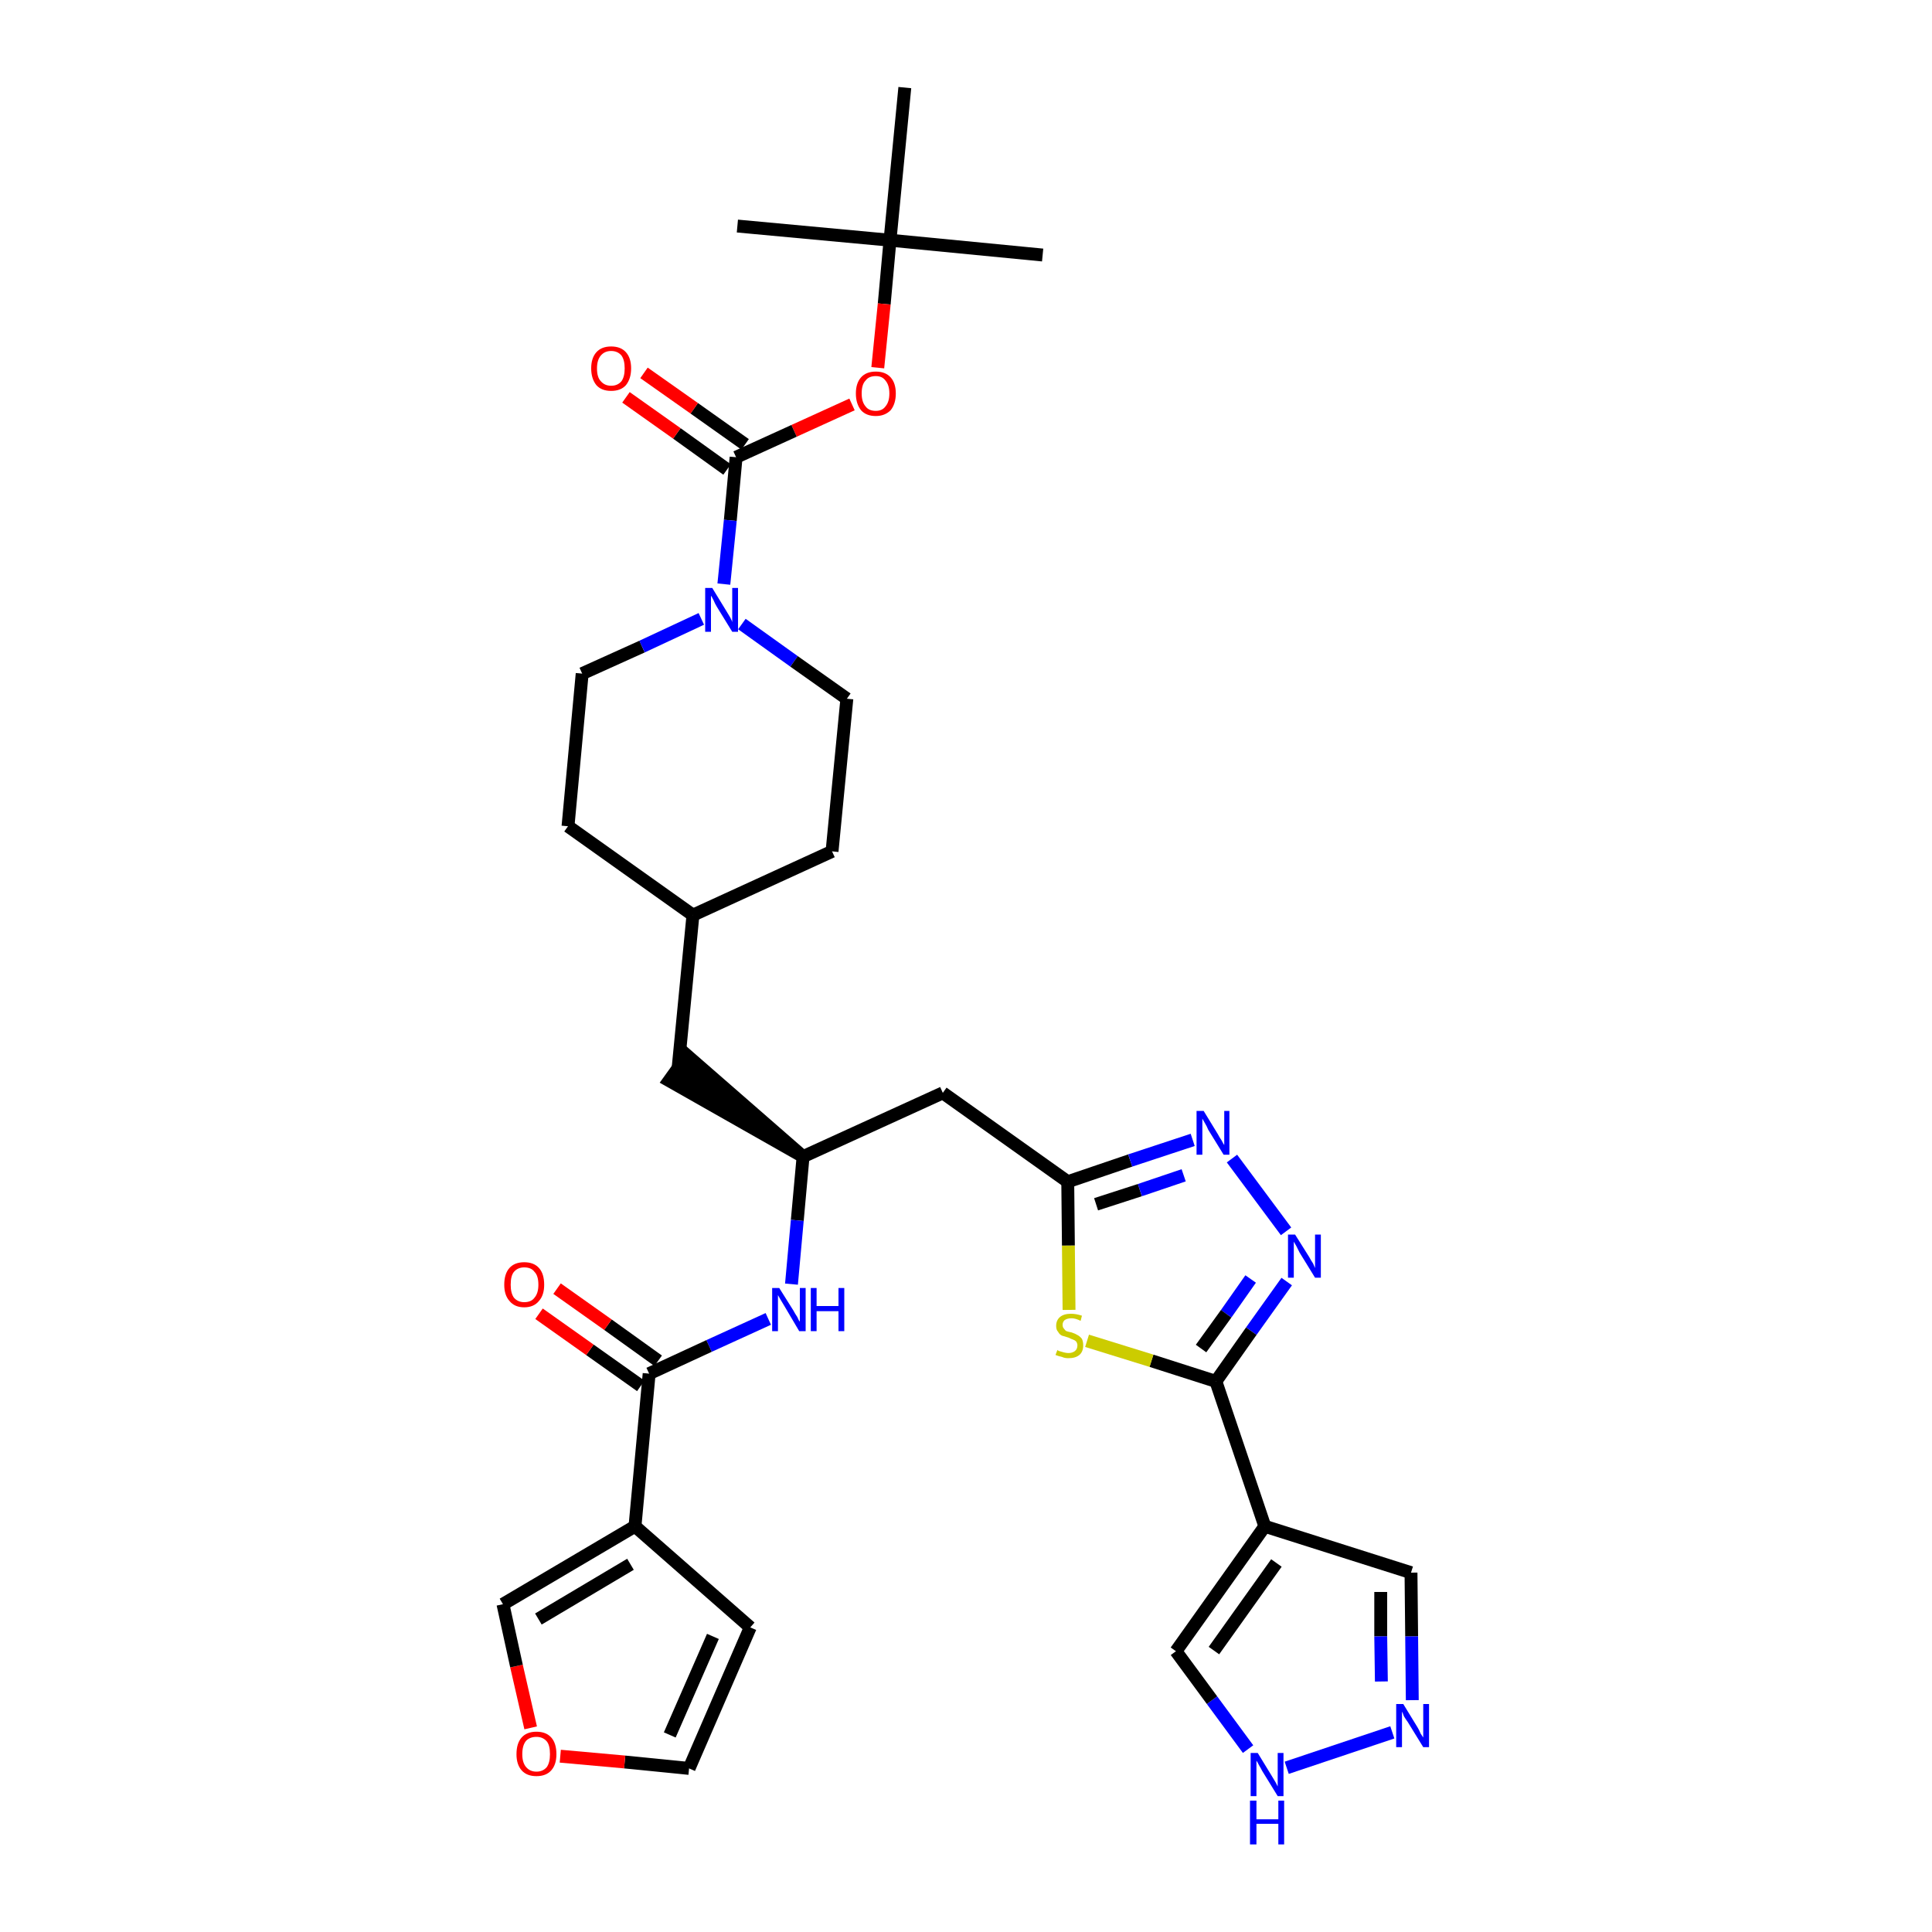 <?xml version='1.0' encoding='iso-8859-1'?>
<svg version='1.1' baseProfile='full'
              xmlns='http://www.w3.org/2000/svg'
                      xmlns:rdkit='http://www.rdkit.org/xml'
                      xmlns:xlink='http://www.w3.org/1999/xlink'
                  xml:space='preserve'
width='300px' height='300px' viewBox='0 0 300 300'>
<!-- END OF HEADER -->
<path class='bond-0 atom-0 atom-1' d='M 161.9,39.6 L 138.2,37.3' style='fill:none;fill-rule:evenodd;stroke:#000000;stroke-width:2.0px;stroke-linecap:butt;stroke-linejoin:miter;stroke-opacity:1' />
<path class='bond-1 atom-1 atom-2' d='M 138.2,37.3 L 114.5,35.1' style='fill:none;fill-rule:evenodd;stroke:#000000;stroke-width:2.0px;stroke-linecap:butt;stroke-linejoin:miter;stroke-opacity:1' />
<path class='bond-2 atom-1 atom-3' d='M 138.2,37.3 L 140.5,13.6' style='fill:none;fill-rule:evenodd;stroke:#000000;stroke-width:2.0px;stroke-linecap:butt;stroke-linejoin:miter;stroke-opacity:1' />
<path class='bond-3 atom-1 atom-4' d='M 138.2,37.3 L 137.3,47.2' style='fill:none;fill-rule:evenodd;stroke:#000000;stroke-width:2.0px;stroke-linecap:butt;stroke-linejoin:miter;stroke-opacity:1' />
<path class='bond-3 atom-1 atom-4' d='M 137.3,47.2 L 136.3,57.1' style='fill:none;fill-rule:evenodd;stroke:#FF0000;stroke-width:2.0px;stroke-linecap:butt;stroke-linejoin:miter;stroke-opacity:1' />
<path class='bond-4 atom-4 atom-5' d='M 132.3,62.8 L 123.3,66.9' style='fill:none;fill-rule:evenodd;stroke:#FF0000;stroke-width:2.0px;stroke-linecap:butt;stroke-linejoin:miter;stroke-opacity:1' />
<path class='bond-4 atom-4 atom-5' d='M 123.3,66.9 L 114.3,71.0' style='fill:none;fill-rule:evenodd;stroke:#000000;stroke-width:2.0px;stroke-linecap:butt;stroke-linejoin:miter;stroke-opacity:1' />
<path class='bond-5 atom-5 atom-6' d='M 115.7,69.0 L 107.8,63.4' style='fill:none;fill-rule:evenodd;stroke:#000000;stroke-width:2.0px;stroke-linecap:butt;stroke-linejoin:miter;stroke-opacity:1' />
<path class='bond-5 atom-5 atom-6' d='M 107.8,63.4 L 100.0,57.9' style='fill:none;fill-rule:evenodd;stroke:#FF0000;stroke-width:2.0px;stroke-linecap:butt;stroke-linejoin:miter;stroke-opacity:1' />
<path class='bond-5 atom-5 atom-6' d='M 112.9,72.9 L 105.1,67.3' style='fill:none;fill-rule:evenodd;stroke:#000000;stroke-width:2.0px;stroke-linecap:butt;stroke-linejoin:miter;stroke-opacity:1' />
<path class='bond-5 atom-5 atom-6' d='M 105.1,67.3 L 97.2,61.7' style='fill:none;fill-rule:evenodd;stroke:#FF0000;stroke-width:2.0px;stroke-linecap:butt;stroke-linejoin:miter;stroke-opacity:1' />
<path class='bond-6 atom-5 atom-7' d='M 114.3,71.0 L 113.4,80.8' style='fill:none;fill-rule:evenodd;stroke:#000000;stroke-width:2.0px;stroke-linecap:butt;stroke-linejoin:miter;stroke-opacity:1' />
<path class='bond-6 atom-5 atom-7' d='M 113.4,80.8 L 112.4,90.7' style='fill:none;fill-rule:evenodd;stroke:#0000FF;stroke-width:2.0px;stroke-linecap:butt;stroke-linejoin:miter;stroke-opacity:1' />
<path class='bond-7 atom-7 atom-8' d='M 115.2,96.9 L 123.3,102.7' style='fill:none;fill-rule:evenodd;stroke:#0000FF;stroke-width:2.0px;stroke-linecap:butt;stroke-linejoin:miter;stroke-opacity:1' />
<path class='bond-7 atom-7 atom-8' d='M 123.3,102.7 L 131.5,108.5' style='fill:none;fill-rule:evenodd;stroke:#000000;stroke-width:2.0px;stroke-linecap:butt;stroke-linejoin:miter;stroke-opacity:1' />
<path class='bond-33 atom-33 atom-7' d='M 90.4,104.6 L 99.7,100.4' style='fill:none;fill-rule:evenodd;stroke:#000000;stroke-width:2.0px;stroke-linecap:butt;stroke-linejoin:miter;stroke-opacity:1' />
<path class='bond-33 atom-33 atom-7' d='M 99.7,100.4 L 108.9,96.1' style='fill:none;fill-rule:evenodd;stroke:#0000FF;stroke-width:2.0px;stroke-linecap:butt;stroke-linejoin:miter;stroke-opacity:1' />
<path class='bond-8 atom-8 atom-9' d='M 131.5,108.5 L 129.2,132.2' style='fill:none;fill-rule:evenodd;stroke:#000000;stroke-width:2.0px;stroke-linecap:butt;stroke-linejoin:miter;stroke-opacity:1' />
<path class='bond-9 atom-9 atom-10' d='M 129.2,132.2 L 107.6,142.1' style='fill:none;fill-rule:evenodd;stroke:#000000;stroke-width:2.0px;stroke-linecap:butt;stroke-linejoin:miter;stroke-opacity:1' />
<path class='bond-10 atom-10 atom-11' d='M 107.6,142.1 L 105.3,165.8' style='fill:none;fill-rule:evenodd;stroke:#000000;stroke-width:2.0px;stroke-linecap:butt;stroke-linejoin:miter;stroke-opacity:1' />
<path class='bond-31 atom-10 atom-32' d='M 107.6,142.1 L 88.2,128.3' style='fill:none;fill-rule:evenodd;stroke:#000000;stroke-width:2.0px;stroke-linecap:butt;stroke-linejoin:miter;stroke-opacity:1' />
<path class='bond-11 atom-12 atom-11' d='M 124.7,179.6 L 106.7,163.9 L 103.9,167.8 Z' style='fill:#000000;fill-rule:evenodd;fill-opacity:1;stroke:#000000;stroke-width:2.0px;stroke-linecap:butt;stroke-linejoin:miter;stroke-opacity:1;' />
<path class='bond-12 atom-12 atom-13' d='M 124.7,179.6 L 146.4,169.7' style='fill:none;fill-rule:evenodd;stroke:#000000;stroke-width:2.0px;stroke-linecap:butt;stroke-linejoin:miter;stroke-opacity:1' />
<path class='bond-23 atom-12 atom-24' d='M 124.7,179.6 L 123.8,189.5' style='fill:none;fill-rule:evenodd;stroke:#000000;stroke-width:2.0px;stroke-linecap:butt;stroke-linejoin:miter;stroke-opacity:1' />
<path class='bond-23 atom-12 atom-24' d='M 123.8,189.5 L 122.9,199.4' style='fill:none;fill-rule:evenodd;stroke:#0000FF;stroke-width:2.0px;stroke-linecap:butt;stroke-linejoin:miter;stroke-opacity:1' />
<path class='bond-13 atom-13 atom-14' d='M 146.4,169.7 L 165.8,183.5' style='fill:none;fill-rule:evenodd;stroke:#000000;stroke-width:2.0px;stroke-linecap:butt;stroke-linejoin:miter;stroke-opacity:1' />
<path class='bond-14 atom-14 atom-15' d='M 165.8,183.5 L 175.5,180.2' style='fill:none;fill-rule:evenodd;stroke:#000000;stroke-width:2.0px;stroke-linecap:butt;stroke-linejoin:miter;stroke-opacity:1' />
<path class='bond-14 atom-14 atom-15' d='M 175.5,180.2 L 185.2,177.0' style='fill:none;fill-rule:evenodd;stroke:#0000FF;stroke-width:2.0px;stroke-linecap:butt;stroke-linejoin:miter;stroke-opacity:1' />
<path class='bond-14 atom-14 atom-15' d='M 170.2,187.0 L 177.0,184.8' style='fill:none;fill-rule:evenodd;stroke:#000000;stroke-width:2.0px;stroke-linecap:butt;stroke-linejoin:miter;stroke-opacity:1' />
<path class='bond-14 atom-14 atom-15' d='M 177.0,184.8 L 183.8,182.5' style='fill:none;fill-rule:evenodd;stroke:#0000FF;stroke-width:2.0px;stroke-linecap:butt;stroke-linejoin:miter;stroke-opacity:1' />
<path class='bond-34 atom-23 atom-14' d='M 166.0,203.4 L 165.9,193.4' style='fill:none;fill-rule:evenodd;stroke:#CCCC00;stroke-width:2.0px;stroke-linecap:butt;stroke-linejoin:miter;stroke-opacity:1' />
<path class='bond-34 atom-23 atom-14' d='M 165.9,193.4 L 165.8,183.5' style='fill:none;fill-rule:evenodd;stroke:#000000;stroke-width:2.0px;stroke-linecap:butt;stroke-linejoin:miter;stroke-opacity:1' />
<path class='bond-15 atom-15 atom-16' d='M 191.3,179.9 L 199.7,191.2' style='fill:none;fill-rule:evenodd;stroke:#0000FF;stroke-width:2.0px;stroke-linecap:butt;stroke-linejoin:miter;stroke-opacity:1' />
<path class='bond-16 atom-16 atom-17' d='M 199.8,199.0 L 194.3,206.7' style='fill:none;fill-rule:evenodd;stroke:#0000FF;stroke-width:2.0px;stroke-linecap:butt;stroke-linejoin:miter;stroke-opacity:1' />
<path class='bond-16 atom-16 atom-17' d='M 194.3,206.7 L 188.8,214.5' style='fill:none;fill-rule:evenodd;stroke:#000000;stroke-width:2.0px;stroke-linecap:butt;stroke-linejoin:miter;stroke-opacity:1' />
<path class='bond-16 atom-16 atom-17' d='M 194.2,198.6 L 190.4,204.0' style='fill:none;fill-rule:evenodd;stroke:#0000FF;stroke-width:2.0px;stroke-linecap:butt;stroke-linejoin:miter;stroke-opacity:1' />
<path class='bond-16 atom-16 atom-17' d='M 190.4,204.0 L 186.5,209.4' style='fill:none;fill-rule:evenodd;stroke:#000000;stroke-width:2.0px;stroke-linecap:butt;stroke-linejoin:miter;stroke-opacity:1' />
<path class='bond-17 atom-17 atom-18' d='M 188.8,214.5 L 196.4,237.0' style='fill:none;fill-rule:evenodd;stroke:#000000;stroke-width:2.0px;stroke-linecap:butt;stroke-linejoin:miter;stroke-opacity:1' />
<path class='bond-22 atom-17 atom-23' d='M 188.8,214.5 L 178.8,211.3' style='fill:none;fill-rule:evenodd;stroke:#000000;stroke-width:2.0px;stroke-linecap:butt;stroke-linejoin:miter;stroke-opacity:1' />
<path class='bond-22 atom-17 atom-23' d='M 178.8,211.3 L 168.8,208.2' style='fill:none;fill-rule:evenodd;stroke:#CCCC00;stroke-width:2.0px;stroke-linecap:butt;stroke-linejoin:miter;stroke-opacity:1' />
<path class='bond-18 atom-18 atom-19' d='M 196.4,237.0 L 219.1,244.2' style='fill:none;fill-rule:evenodd;stroke:#000000;stroke-width:2.0px;stroke-linecap:butt;stroke-linejoin:miter;stroke-opacity:1' />
<path class='bond-36 atom-22 atom-18' d='M 182.6,256.4 L 196.4,237.0' style='fill:none;fill-rule:evenodd;stroke:#000000;stroke-width:2.0px;stroke-linecap:butt;stroke-linejoin:miter;stroke-opacity:1' />
<path class='bond-36 atom-22 atom-18' d='M 188.5,256.3 L 198.2,242.7' style='fill:none;fill-rule:evenodd;stroke:#000000;stroke-width:2.0px;stroke-linecap:butt;stroke-linejoin:miter;stroke-opacity:1' />
<path class='bond-19 atom-19 atom-20' d='M 219.1,244.2 L 219.2,254.1' style='fill:none;fill-rule:evenodd;stroke:#000000;stroke-width:2.0px;stroke-linecap:butt;stroke-linejoin:miter;stroke-opacity:1' />
<path class='bond-19 atom-19 atom-20' d='M 219.2,254.1 L 219.3,264.0' style='fill:none;fill-rule:evenodd;stroke:#0000FF;stroke-width:2.0px;stroke-linecap:butt;stroke-linejoin:miter;stroke-opacity:1' />
<path class='bond-19 atom-19 atom-20' d='M 214.4,247.2 L 214.4,254.1' style='fill:none;fill-rule:evenodd;stroke:#000000;stroke-width:2.0px;stroke-linecap:butt;stroke-linejoin:miter;stroke-opacity:1' />
<path class='bond-19 atom-19 atom-20' d='M 214.4,254.1 L 214.5,261.1' style='fill:none;fill-rule:evenodd;stroke:#0000FF;stroke-width:2.0px;stroke-linecap:butt;stroke-linejoin:miter;stroke-opacity:1' />
<path class='bond-20 atom-20 atom-21' d='M 216.2,269.0 L 199.8,274.5' style='fill:none;fill-rule:evenodd;stroke:#0000FF;stroke-width:2.0px;stroke-linecap:butt;stroke-linejoin:miter;stroke-opacity:1' />
<path class='bond-21 atom-21 atom-22' d='M 193.8,271.6 L 188.2,264.0' style='fill:none;fill-rule:evenodd;stroke:#0000FF;stroke-width:2.0px;stroke-linecap:butt;stroke-linejoin:miter;stroke-opacity:1' />
<path class='bond-21 atom-21 atom-22' d='M 188.2,264.0 L 182.6,256.4' style='fill:none;fill-rule:evenodd;stroke:#000000;stroke-width:2.0px;stroke-linecap:butt;stroke-linejoin:miter;stroke-opacity:1' />
<path class='bond-24 atom-24 atom-25' d='M 119.3,204.8 L 110.1,209.0' style='fill:none;fill-rule:evenodd;stroke:#0000FF;stroke-width:2.0px;stroke-linecap:butt;stroke-linejoin:miter;stroke-opacity:1' />
<path class='bond-24 atom-24 atom-25' d='M 110.1,209.0 L 100.8,213.3' style='fill:none;fill-rule:evenodd;stroke:#000000;stroke-width:2.0px;stroke-linecap:butt;stroke-linejoin:miter;stroke-opacity:1' />
<path class='bond-25 atom-25 atom-26' d='M 102.2,211.3 L 94.4,205.7' style='fill:none;fill-rule:evenodd;stroke:#000000;stroke-width:2.0px;stroke-linecap:butt;stroke-linejoin:miter;stroke-opacity:1' />
<path class='bond-25 atom-25 atom-26' d='M 94.4,205.7 L 86.5,200.1' style='fill:none;fill-rule:evenodd;stroke:#FF0000;stroke-width:2.0px;stroke-linecap:butt;stroke-linejoin:miter;stroke-opacity:1' />
<path class='bond-25 atom-25 atom-26' d='M 99.5,215.2 L 91.6,209.6' style='fill:none;fill-rule:evenodd;stroke:#000000;stroke-width:2.0px;stroke-linecap:butt;stroke-linejoin:miter;stroke-opacity:1' />
<path class='bond-25 atom-25 atom-26' d='M 91.6,209.6 L 83.7,204.0' style='fill:none;fill-rule:evenodd;stroke:#FF0000;stroke-width:2.0px;stroke-linecap:butt;stroke-linejoin:miter;stroke-opacity:1' />
<path class='bond-26 atom-25 atom-27' d='M 100.8,213.3 L 98.6,237.0' style='fill:none;fill-rule:evenodd;stroke:#000000;stroke-width:2.0px;stroke-linecap:butt;stroke-linejoin:miter;stroke-opacity:1' />
<path class='bond-27 atom-27 atom-28' d='M 98.6,237.0 L 116.5,252.7' style='fill:none;fill-rule:evenodd;stroke:#000000;stroke-width:2.0px;stroke-linecap:butt;stroke-linejoin:miter;stroke-opacity:1' />
<path class='bond-35 atom-31 atom-27' d='M 78.1,249.1 L 98.6,237.0' style='fill:none;fill-rule:evenodd;stroke:#000000;stroke-width:2.0px;stroke-linecap:butt;stroke-linejoin:miter;stroke-opacity:1' />
<path class='bond-35 atom-31 atom-27' d='M 83.6,251.4 L 97.9,242.9' style='fill:none;fill-rule:evenodd;stroke:#000000;stroke-width:2.0px;stroke-linecap:butt;stroke-linejoin:miter;stroke-opacity:1' />
<path class='bond-28 atom-28 atom-29' d='M 116.5,252.7 L 107.0,274.6' style='fill:none;fill-rule:evenodd;stroke:#000000;stroke-width:2.0px;stroke-linecap:butt;stroke-linejoin:miter;stroke-opacity:1' />
<path class='bond-28 atom-28 atom-29' d='M 110.7,254.1 L 104.0,269.4' style='fill:none;fill-rule:evenodd;stroke:#000000;stroke-width:2.0px;stroke-linecap:butt;stroke-linejoin:miter;stroke-opacity:1' />
<path class='bond-29 atom-29 atom-30' d='M 107.0,274.6 L 97.0,273.6' style='fill:none;fill-rule:evenodd;stroke:#000000;stroke-width:2.0px;stroke-linecap:butt;stroke-linejoin:miter;stroke-opacity:1' />
<path class='bond-29 atom-29 atom-30' d='M 97.0,273.6 L 87.0,272.7' style='fill:none;fill-rule:evenodd;stroke:#FF0000;stroke-width:2.0px;stroke-linecap:butt;stroke-linejoin:miter;stroke-opacity:1' />
<path class='bond-30 atom-30 atom-31' d='M 82.4,268.3 L 80.2,258.7' style='fill:none;fill-rule:evenodd;stroke:#FF0000;stroke-width:2.0px;stroke-linecap:butt;stroke-linejoin:miter;stroke-opacity:1' />
<path class='bond-30 atom-30 atom-31' d='M 80.2,258.7 L 78.1,249.1' style='fill:none;fill-rule:evenodd;stroke:#000000;stroke-width:2.0px;stroke-linecap:butt;stroke-linejoin:miter;stroke-opacity:1' />
<path class='bond-32 atom-32 atom-33' d='M 88.2,128.3 L 90.4,104.6' style='fill:none;fill-rule:evenodd;stroke:#000000;stroke-width:2.0px;stroke-linecap:butt;stroke-linejoin:miter;stroke-opacity:1' />
<path  class='atom-4' d='M 132.9 61.1
Q 132.9 59.5, 133.7 58.6
Q 134.5 57.7, 136.0 57.7
Q 137.5 57.7, 138.3 58.6
Q 139.1 59.5, 139.1 61.1
Q 139.1 62.7, 138.3 63.7
Q 137.4 64.6, 136.0 64.6
Q 134.5 64.6, 133.7 63.7
Q 132.9 62.7, 132.9 61.1
M 136.0 63.8
Q 137.0 63.8, 137.5 63.1
Q 138.1 62.4, 138.1 61.1
Q 138.1 59.8, 137.5 59.1
Q 137.0 58.4, 136.0 58.4
Q 134.9 58.4, 134.4 59.1
Q 133.8 59.7, 133.8 61.1
Q 133.8 62.4, 134.4 63.1
Q 134.9 63.8, 136.0 63.8
' fill='#FF0000'/>
<path  class='atom-6' d='M 91.8 57.2
Q 91.8 55.6, 92.6 54.7
Q 93.4 53.8, 94.9 53.8
Q 96.4 53.8, 97.2 54.7
Q 98.0 55.6, 98.0 57.2
Q 98.0 58.8, 97.2 59.8
Q 96.4 60.7, 94.9 60.7
Q 93.4 60.7, 92.6 59.8
Q 91.8 58.8, 91.8 57.2
M 94.9 59.9
Q 95.9 59.9, 96.5 59.2
Q 97.0 58.5, 97.0 57.2
Q 97.0 55.9, 96.5 55.2
Q 95.9 54.5, 94.9 54.5
Q 93.9 54.5, 93.3 55.2
Q 92.7 55.9, 92.7 57.2
Q 92.7 58.6, 93.3 59.2
Q 93.9 59.9, 94.9 59.9
' fill='#FF0000'/>
<path  class='atom-7' d='M 110.6 91.3
L 112.8 94.9
Q 113.0 95.2, 113.4 95.9
Q 113.7 96.5, 113.7 96.6
L 113.7 91.3
L 114.6 91.3
L 114.6 98.1
L 113.7 98.1
L 111.3 94.2
Q 111.0 93.7, 110.8 93.2
Q 110.5 92.6, 110.4 92.5
L 110.4 98.1
L 109.5 98.1
L 109.5 91.3
L 110.6 91.3
' fill='#0000FF'/>
<path  class='atom-15' d='M 186.9 172.5
L 189.1 176.1
Q 189.3 176.5, 189.7 177.1
Q 190.0 177.7, 190.1 177.8
L 190.1 172.5
L 190.9 172.5
L 190.9 179.3
L 190.0 179.3
L 187.6 175.4
Q 187.4 174.9, 187.1 174.4
Q 186.8 173.9, 186.7 173.7
L 186.7 179.3
L 185.8 179.3
L 185.8 172.5
L 186.9 172.5
' fill='#0000FF'/>
<path  class='atom-16' d='M 201.1 191.7
L 203.3 195.2
Q 203.5 195.6, 203.9 196.2
Q 204.2 196.9, 204.2 196.9
L 204.2 191.7
L 205.1 191.7
L 205.1 198.4
L 204.2 198.4
L 201.8 194.5
Q 201.6 194.1, 201.3 193.5
Q 201.0 193.0, 200.9 192.8
L 200.9 198.4
L 200.0 198.4
L 200.0 191.7
L 201.1 191.7
' fill='#0000FF'/>
<path  class='atom-20' d='M 217.9 264.6
L 220.1 268.2
Q 220.3 268.5, 220.6 269.2
Q 221.0 269.8, 221.0 269.8
L 221.0 264.6
L 221.9 264.6
L 221.9 271.3
L 221.0 271.3
L 218.6 267.4
Q 218.3 267.0, 218.0 266.5
Q 217.8 265.9, 217.7 265.8
L 217.7 271.3
L 216.8 271.3
L 216.8 264.6
L 217.9 264.6
' fill='#0000FF'/>
<path  class='atom-21' d='M 195.3 272.2
L 197.5 275.8
Q 197.7 276.1, 198.1 276.8
Q 198.4 277.4, 198.4 277.4
L 198.4 272.2
L 199.3 272.2
L 199.3 278.9
L 198.4 278.9
L 196.0 275.0
Q 195.8 274.6, 195.5 274.1
Q 195.2 273.5, 195.1 273.4
L 195.1 278.9
L 194.2 278.9
L 194.2 272.2
L 195.3 272.2
' fill='#0000FF'/>
<path  class='atom-21' d='M 194.1 279.6
L 195.1 279.6
L 195.1 282.5
L 198.5 282.5
L 198.5 279.6
L 199.4 279.6
L 199.4 286.4
L 198.5 286.4
L 198.5 283.2
L 195.1 283.2
L 195.1 286.4
L 194.1 286.4
L 194.1 279.6
' fill='#0000FF'/>
<path  class='atom-23' d='M 164.2 209.6
Q 164.2 209.7, 164.5 209.8
Q 164.9 209.9, 165.2 210.0
Q 165.6 210.1, 165.9 210.1
Q 166.5 210.1, 166.9 209.8
Q 167.3 209.5, 167.3 208.9
Q 167.3 208.6, 167.1 208.3
Q 166.9 208.1, 166.6 208.0
Q 166.3 207.9, 165.9 207.7
Q 165.3 207.5, 164.9 207.4
Q 164.5 207.2, 164.3 206.8
Q 164.0 206.5, 164.0 205.9
Q 164.0 205.0, 164.6 204.5
Q 165.2 204.0, 166.3 204.0
Q 167.1 204.0, 168.0 204.3
L 167.8 205.1
Q 167.0 204.7, 166.4 204.7
Q 165.7 204.7, 165.3 205.0
Q 165.0 205.3, 165.0 205.7
Q 165.0 206.1, 165.2 206.3
Q 165.4 206.6, 165.6 206.7
Q 165.9 206.8, 166.4 206.9
Q 167.0 207.1, 167.3 207.3
Q 167.7 207.5, 168.0 207.9
Q 168.2 208.3, 168.2 208.9
Q 168.2 209.9, 167.6 210.4
Q 167.0 210.9, 165.9 210.9
Q 165.3 210.9, 164.9 210.7
Q 164.4 210.6, 163.9 210.4
L 164.2 209.6
' fill='#CCCC00'/>
<path  class='atom-24' d='M 121.0 200.0
L 123.2 203.5
Q 123.4 203.9, 123.8 204.5
Q 124.1 205.2, 124.2 205.2
L 124.2 200.0
L 125.1 200.0
L 125.1 206.7
L 124.1 206.7
L 121.8 202.8
Q 121.5 202.3, 121.2 201.8
Q 120.9 201.3, 120.8 201.1
L 120.8 206.7
L 119.9 206.7
L 119.9 200.0
L 121.0 200.0
' fill='#0000FF'/>
<path  class='atom-24' d='M 125.9 200.0
L 126.8 200.0
L 126.8 202.8
L 130.2 202.8
L 130.2 200.0
L 131.1 200.0
L 131.1 206.7
L 130.2 206.7
L 130.2 203.6
L 126.8 203.6
L 126.8 206.7
L 125.9 206.7
L 125.9 200.0
' fill='#0000FF'/>
<path  class='atom-26' d='M 78.3 199.5
Q 78.3 197.8, 79.1 196.9
Q 79.9 196.0, 81.4 196.0
Q 82.9 196.0, 83.7 196.9
Q 84.5 197.8, 84.5 199.5
Q 84.5 201.1, 83.7 202.0
Q 82.9 203.0, 81.4 203.0
Q 79.9 203.0, 79.1 202.0
Q 78.3 201.1, 78.3 199.5
M 81.4 202.2
Q 82.5 202.2, 83.0 201.5
Q 83.6 200.8, 83.6 199.5
Q 83.6 198.1, 83.0 197.5
Q 82.5 196.8, 81.4 196.8
Q 80.4 196.8, 79.8 197.5
Q 79.3 198.1, 79.3 199.5
Q 79.3 200.8, 79.8 201.5
Q 80.4 202.2, 81.4 202.2
' fill='#FF0000'/>
<path  class='atom-30' d='M 80.2 272.4
Q 80.2 270.7, 81.0 269.8
Q 81.8 268.9, 83.3 268.9
Q 84.8 268.9, 85.6 269.8
Q 86.4 270.7, 86.4 272.4
Q 86.4 274.0, 85.6 274.9
Q 84.8 275.8, 83.3 275.8
Q 81.8 275.8, 81.0 274.9
Q 80.2 274.0, 80.2 272.4
M 83.3 275.1
Q 84.3 275.1, 84.9 274.4
Q 85.4 273.7, 85.4 272.4
Q 85.4 271.0, 84.9 270.4
Q 84.3 269.7, 83.3 269.7
Q 82.3 269.7, 81.7 270.3
Q 81.1 271.0, 81.1 272.4
Q 81.1 273.7, 81.7 274.4
Q 82.3 275.1, 83.3 275.1
' fill='#FF0000'/>
</svg>
